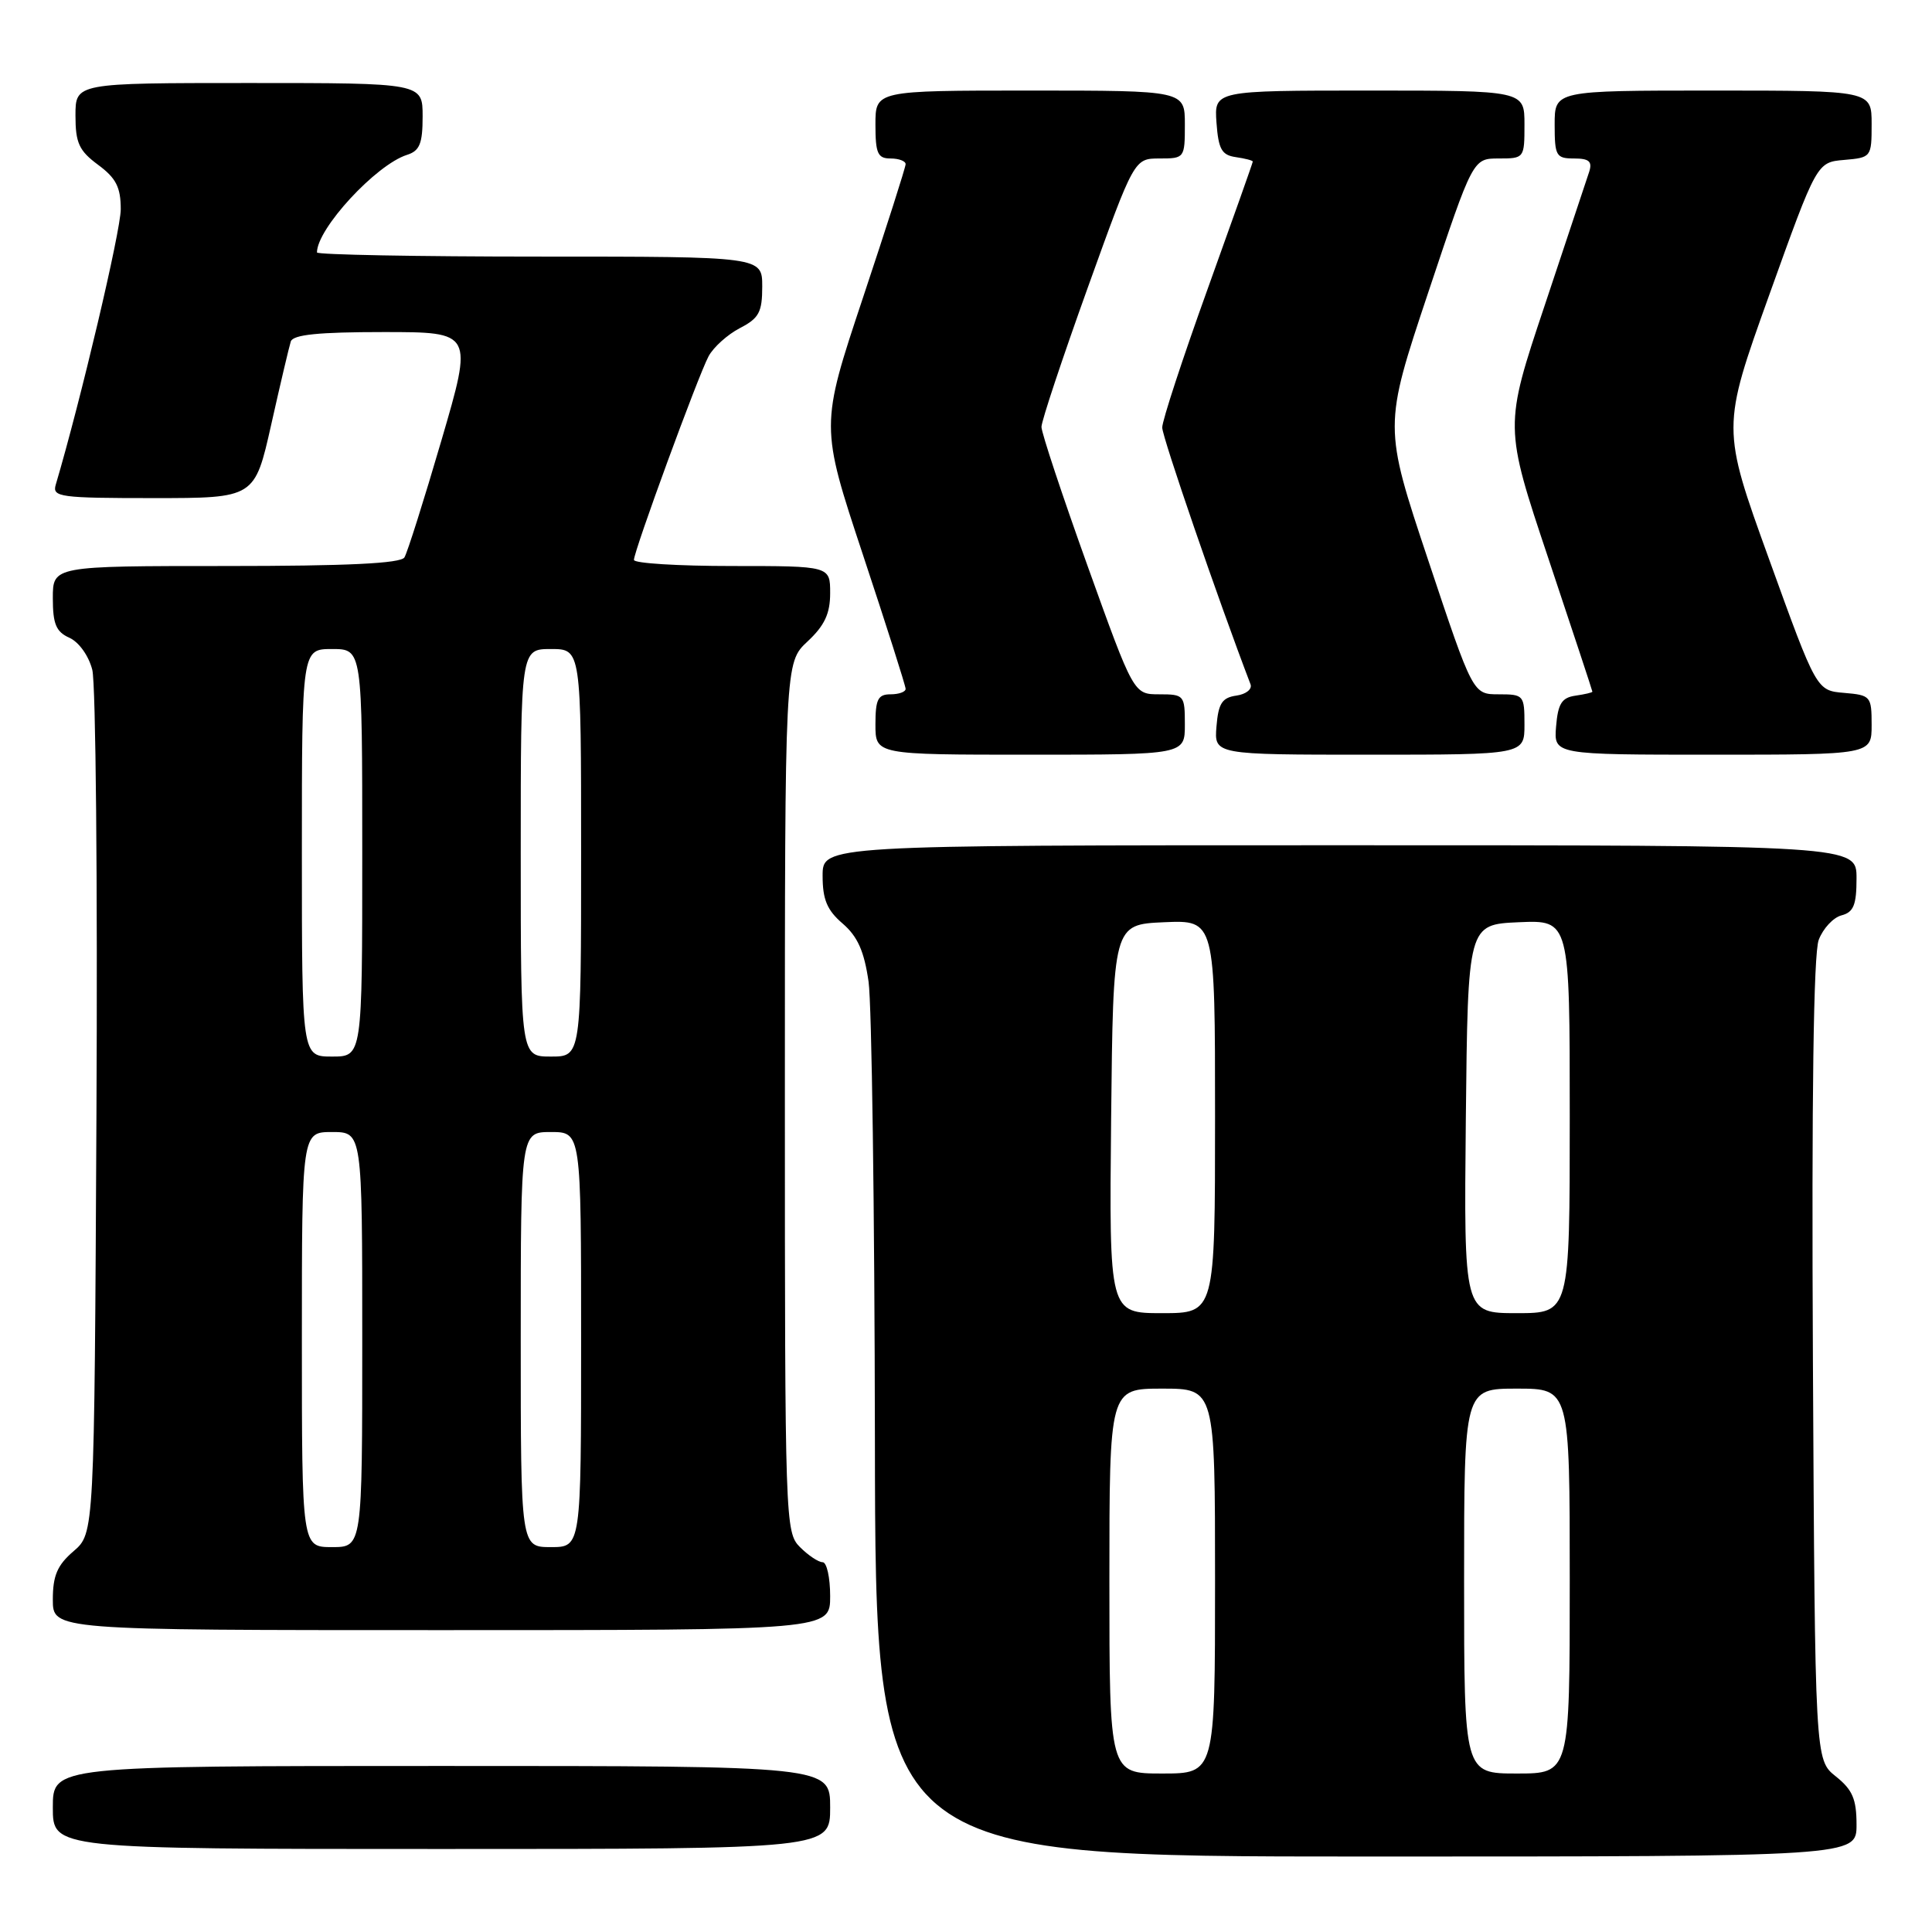 <?xml version="1.0" encoding="UTF-8" standalone="no"?>
<!DOCTYPE svg PUBLIC "-//W3C//DTD SVG 1.1//EN" "http://www.w3.org/Graphics/SVG/1.1/DTD/svg11.dtd" >
<svg xmlns="http://www.w3.org/2000/svg" xmlns:xlink="http://www.w3.org/1999/xlink" version="1.1" viewBox="0 0 256 256">
 <g >
 <path fill="currentColor"
d=" M 246.00 241.79 C 246.00 238.39 245.47 237.15 243.25 235.38 C 240.50 233.19 240.50 233.19 240.22 180.23 C 240.04 145.40 240.30 126.33 240.99 124.54 C 241.56 123.03 242.92 121.57 244.01 121.29 C 245.61 120.87 246.00 119.92 246.00 116.38 C 246.00 112.00 246.00 112.00 177.50 112.00 C 109.00 112.00 109.00 112.00 109.00 116.05 C 109.00 119.19 109.59 120.61 111.66 122.38 C 113.64 124.09 114.51 126.04 115.09 130.08 C 115.51 133.06 115.89 160.36 115.93 190.75 C 116.00 246.00 116.00 246.00 181.00 246.00 C 246.00 246.00 246.00 246.00 246.00 241.79 Z  M 110.00 239.50 C 110.00 234.00 110.00 234.00 58.50 234.00 C 7.00 234.00 7.00 234.00 7.00 239.50 C 7.00 245.00 7.00 245.00 58.50 245.00 C 110.00 245.00 110.00 245.00 110.00 239.50 Z  M 110.00 211.50 C 110.00 209.03 109.55 207.00 109.00 207.00 C 108.45 207.00 107.10 206.10 106.00 205.00 C 104.05 203.05 104.00 201.67 104.00 145.40 C 104.00 87.80 104.00 87.80 107.00 85.00 C 109.26 82.89 110.00 81.31 110.00 78.60 C 110.00 75.00 110.00 75.00 97.00 75.00 C 89.85 75.00 84.00 74.64 84.00 74.19 C 84.00 73.01 92.51 49.78 93.89 47.21 C 94.53 46.01 96.40 44.33 98.03 43.48 C 100.57 42.17 101.00 41.37 101.00 37.97 C 101.00 34.00 101.00 34.00 71.50 34.00 C 55.27 34.00 42.00 33.75 42.00 33.45 C 42.00 30.30 49.82 21.83 53.93 20.52 C 55.61 19.99 56.00 19.03 56.00 15.43 C 56.00 11.00 56.00 11.00 33.00 11.00 C 10.00 11.00 10.00 11.00 10.00 15.31 C 10.00 18.94 10.47 19.97 13.00 21.84 C 15.38 23.60 16.00 24.81 16.00 27.73 C 16.00 30.58 10.70 53.04 7.38 64.25 C 6.91 65.86 7.97 66.00 20.31 66.00 C 33.75 66.00 33.75 66.00 35.94 56.25 C 37.14 50.89 38.31 45.94 38.53 45.25 C 38.83 44.34 42.20 44.00 50.82 44.00 C 62.69 44.00 62.69 44.00 58.49 58.36 C 56.18 66.26 53.97 73.24 53.59 73.86 C 53.09 74.66 46.01 75.00 29.94 75.00 C 7.00 75.00 7.00 75.00 7.00 79.26 C 7.00 82.69 7.43 83.72 9.20 84.51 C 10.46 85.08 11.76 86.90 12.23 88.76 C 12.69 90.56 12.94 117.04 12.78 147.60 C 12.50 203.17 12.50 203.17 9.75 205.54 C 7.59 207.39 7.00 208.78 7.00 211.95 C 7.00 216.00 7.00 216.00 58.50 216.00 C 110.00 216.00 110.00 216.00 110.00 211.50 Z  M 157.00 96.00 C 157.00 92.12 156.90 92.00 153.61 92.00 C 150.22 92.00 150.22 92.00 144.11 74.99 C 140.75 65.63 138.00 57.34 138.00 56.57 C 138.00 55.79 140.77 47.47 144.15 38.07 C 150.29 21.00 150.29 21.00 153.65 21.00 C 156.95 21.00 157.00 20.94 157.00 16.50 C 157.00 12.00 157.00 12.00 136.50 12.00 C 116.00 12.00 116.00 12.00 116.00 16.50 C 116.00 20.33 116.30 21.00 118.00 21.00 C 119.10 21.00 120.00 21.34 120.00 21.75 C 120.00 22.16 117.45 30.13 114.34 39.47 C 108.69 56.44 108.69 56.44 114.34 73.50 C 117.45 82.88 120.00 90.88 120.00 91.28 C 120.00 91.68 119.10 92.00 118.00 92.00 C 116.33 92.00 116.00 92.67 116.00 96.00 C 116.00 100.00 116.00 100.00 136.50 100.00 C 157.00 100.00 157.00 100.00 157.00 96.00 Z  M 202.00 96.00 C 202.00 92.11 201.90 92.00 198.59 92.00 C 195.17 92.00 195.17 92.00 189.25 74.25 C 183.33 56.50 183.33 56.50 189.25 38.75 C 195.17 21.00 195.17 21.00 198.58 21.00 C 201.97 21.00 202.00 20.96 202.00 16.50 C 202.00 12.00 202.00 12.00 181.44 12.00 C 160.89 12.00 160.89 12.00 161.19 16.25 C 161.45 19.78 161.88 20.55 163.75 20.82 C 164.99 21.00 166.00 21.26 166.00 21.41 C 166.00 21.56 163.30 29.17 160.00 38.34 C 156.70 47.50 154.00 55.74 154.00 56.65 C 154.00 57.90 161.43 79.51 165.70 90.67 C 165.95 91.31 165.11 91.99 163.83 92.17 C 161.93 92.44 161.44 93.20 161.19 96.25 C 160.88 100.00 160.88 100.00 181.44 100.00 C 202.00 100.00 202.00 100.00 202.00 96.00 Z  M 248.00 96.06 C 248.00 92.25 247.88 92.11 244.35 91.81 C 240.70 91.50 240.70 91.50 234.41 74.09 C 228.12 56.69 228.12 56.69 234.43 39.09 C 240.74 21.50 240.74 21.50 244.37 21.19 C 247.95 20.88 248.00 20.82 248.00 16.44 C 248.00 12.00 248.00 12.00 227.00 12.00 C 206.00 12.00 206.00 12.00 206.00 16.50 C 206.00 20.66 206.19 21.00 208.57 21.00 C 210.56 21.00 211.01 21.39 210.58 22.75 C 210.27 23.71 207.61 31.70 204.67 40.50 C 199.32 56.50 199.32 56.50 205.16 73.97 C 208.37 83.58 211.00 91.53 211.00 91.65 C 211.00 91.77 209.99 92.00 208.75 92.18 C 206.94 92.44 206.44 93.24 206.19 96.25 C 205.88 100.00 205.88 100.00 226.94 100.00 C 248.00 100.00 248.00 100.00 248.00 96.06 Z  M 147.00 209.50 C 147.00 184.00 147.00 184.00 154.00 184.00 C 161.00 184.00 161.00 184.00 161.00 209.50 C 161.00 235.00 161.00 235.00 154.00 235.00 C 147.00 235.00 147.00 235.00 147.00 209.50 Z  M 194.00 209.50 C 194.00 184.00 194.00 184.00 201.00 184.00 C 208.00 184.00 208.00 184.00 208.00 209.50 C 208.00 235.00 208.00 235.00 201.00 235.00 C 194.00 235.00 194.00 235.00 194.00 209.50 Z  M 147.23 148.25 C 147.50 122.50 147.50 122.50 154.25 122.20 C 161.00 121.91 161.00 121.91 161.00 147.95 C 161.00 174.00 161.00 174.00 153.98 174.00 C 146.97 174.00 146.97 174.00 147.23 148.25 Z  M 194.23 148.25 C 194.50 122.50 194.50 122.50 201.25 122.20 C 208.00 121.91 208.00 121.91 208.00 147.95 C 208.00 174.00 208.00 174.00 200.98 174.00 C 193.97 174.00 193.97 174.00 194.23 148.25 Z  M 40.00 177.50 C 40.00 150.00 40.00 150.00 44.00 150.00 C 48.00 150.00 48.00 150.00 48.00 177.50 C 48.00 205.00 48.00 205.00 44.00 205.00 C 40.00 205.00 40.00 205.00 40.00 177.50 Z  M 69.00 177.50 C 69.00 150.00 69.00 150.00 73.00 150.00 C 77.00 150.00 77.00 150.00 77.00 177.50 C 77.00 205.00 77.00 205.00 73.00 205.00 C 69.00 205.00 69.00 205.00 69.00 177.50 Z  M 40.00 113.00 C 40.00 86.00 40.00 86.00 44.00 86.00 C 48.00 86.00 48.00 86.00 48.00 113.00 C 48.00 140.00 48.00 140.00 44.00 140.00 C 40.00 140.00 40.00 140.00 40.00 113.00 Z  M 69.00 113.00 C 69.00 86.00 69.00 86.00 73.00 86.00 C 77.00 86.00 77.00 86.00 77.00 113.00 C 77.00 140.00 77.00 140.00 73.00 140.00 C 69.00 140.00 69.00 140.00 69.00 113.00 Z "/>
</g>
</svg>
